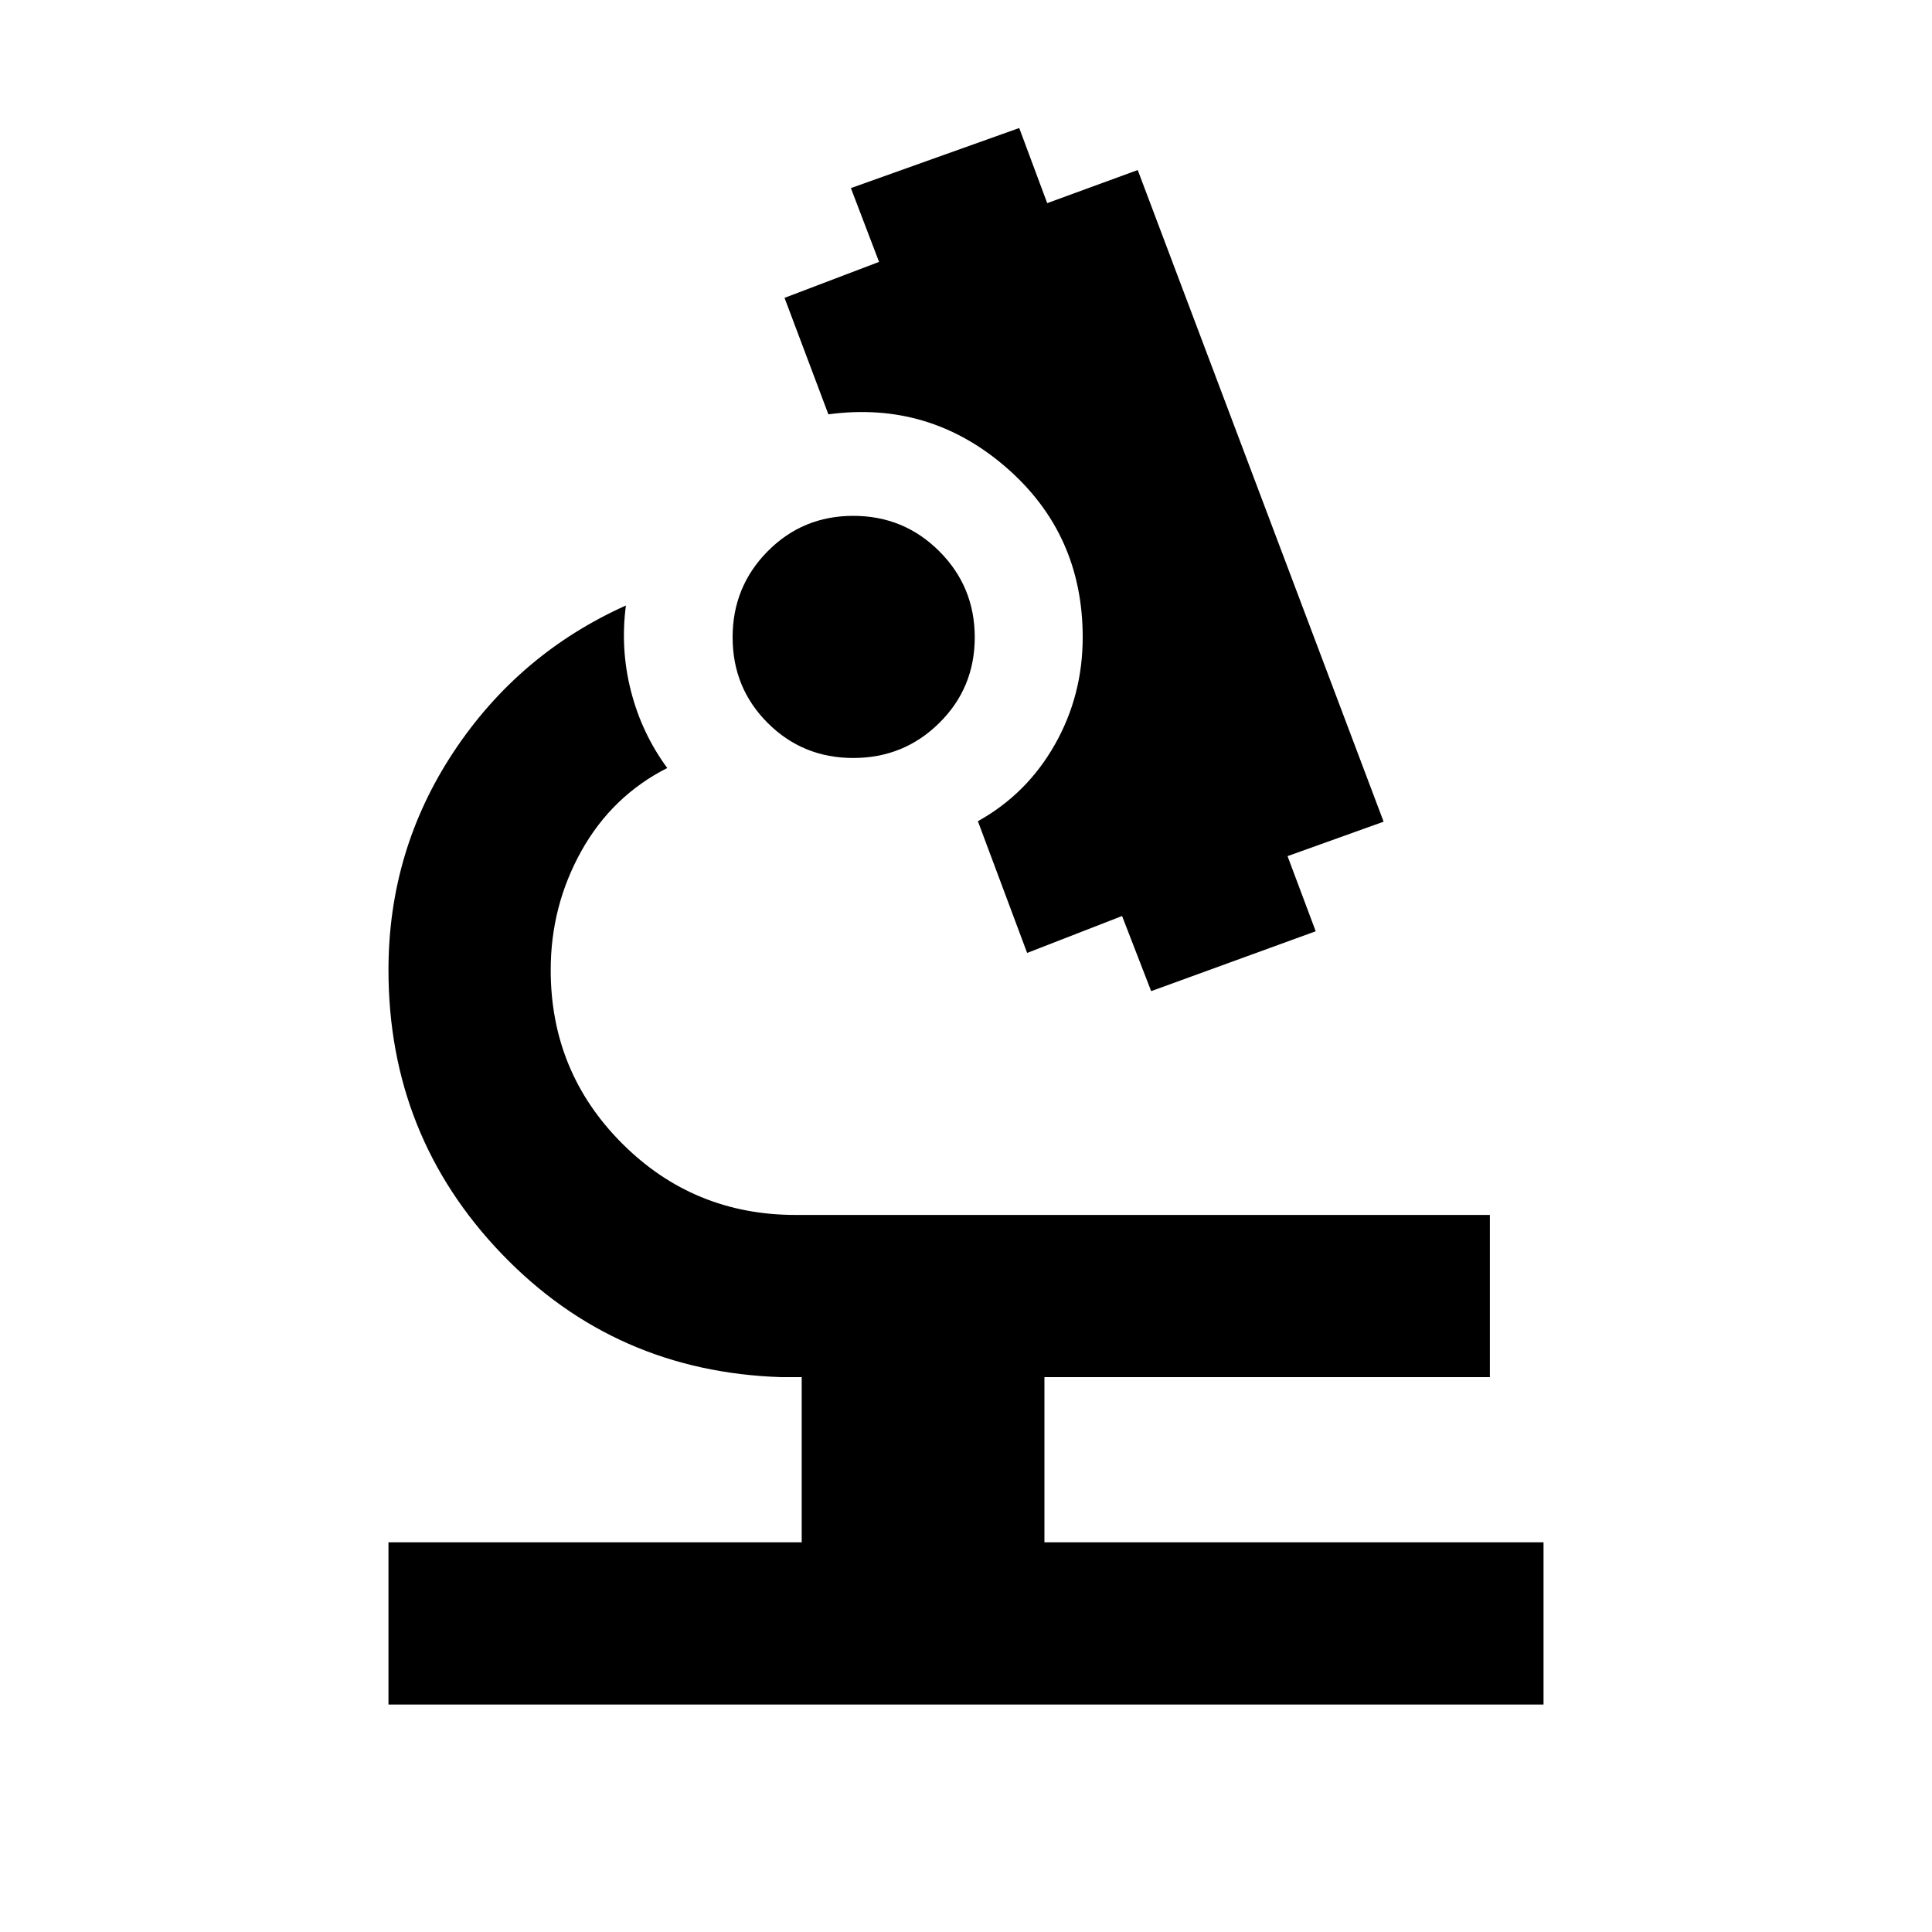 <svg xmlns="http://www.w3.org/2000/svg" height="40" viewBox="0 -960 960 960" width="40"><path d="M193.03-113.03v-80.61h205.33v-82.06h-10q-82.8-2.63-139.06-61.26-56.27-58.62-56.27-141.04 0-59.48 32.34-108.34 32.34-48.86 85.64-72.79-2.85 21.67 2.53 42.62 5.39 20.96 18.01 38.13-27.43 13.92-42.67 41.24-15.24 27.33-15.24 59.14 0 50.7 35.5 86.2t86.19 35.5h344.98v80.6H518.97v82.06h248v80.61H193.03Zm378.98-354.48-14.46-37.33-47.17 18.35-24.47-65.45q24.29-13.54 38.18-37.98 13.9-24.44 13.9-53.41 0-51.47-38.13-84.5-38.14-33.04-88.24-26.29L389.83-812l46.97-17.87-14-36.67 83.65-29.85 13.9 37.33 44.98-16.45 122.18 323.8-47.74 17.12 14 37.33-81.76 29.75ZM424-583.36q-25.13 0-42.55-17.42-17.42-17.42-17.42-42.55 0-25.13 17.42-42.74 17.42-17.61 42.55-17.61 25.13 0 42.74 17.61 17.61 17.61 17.61 42.74 0 25.13-17.61 42.55-17.61 17.42-42.74 17.42Z"/></svg>